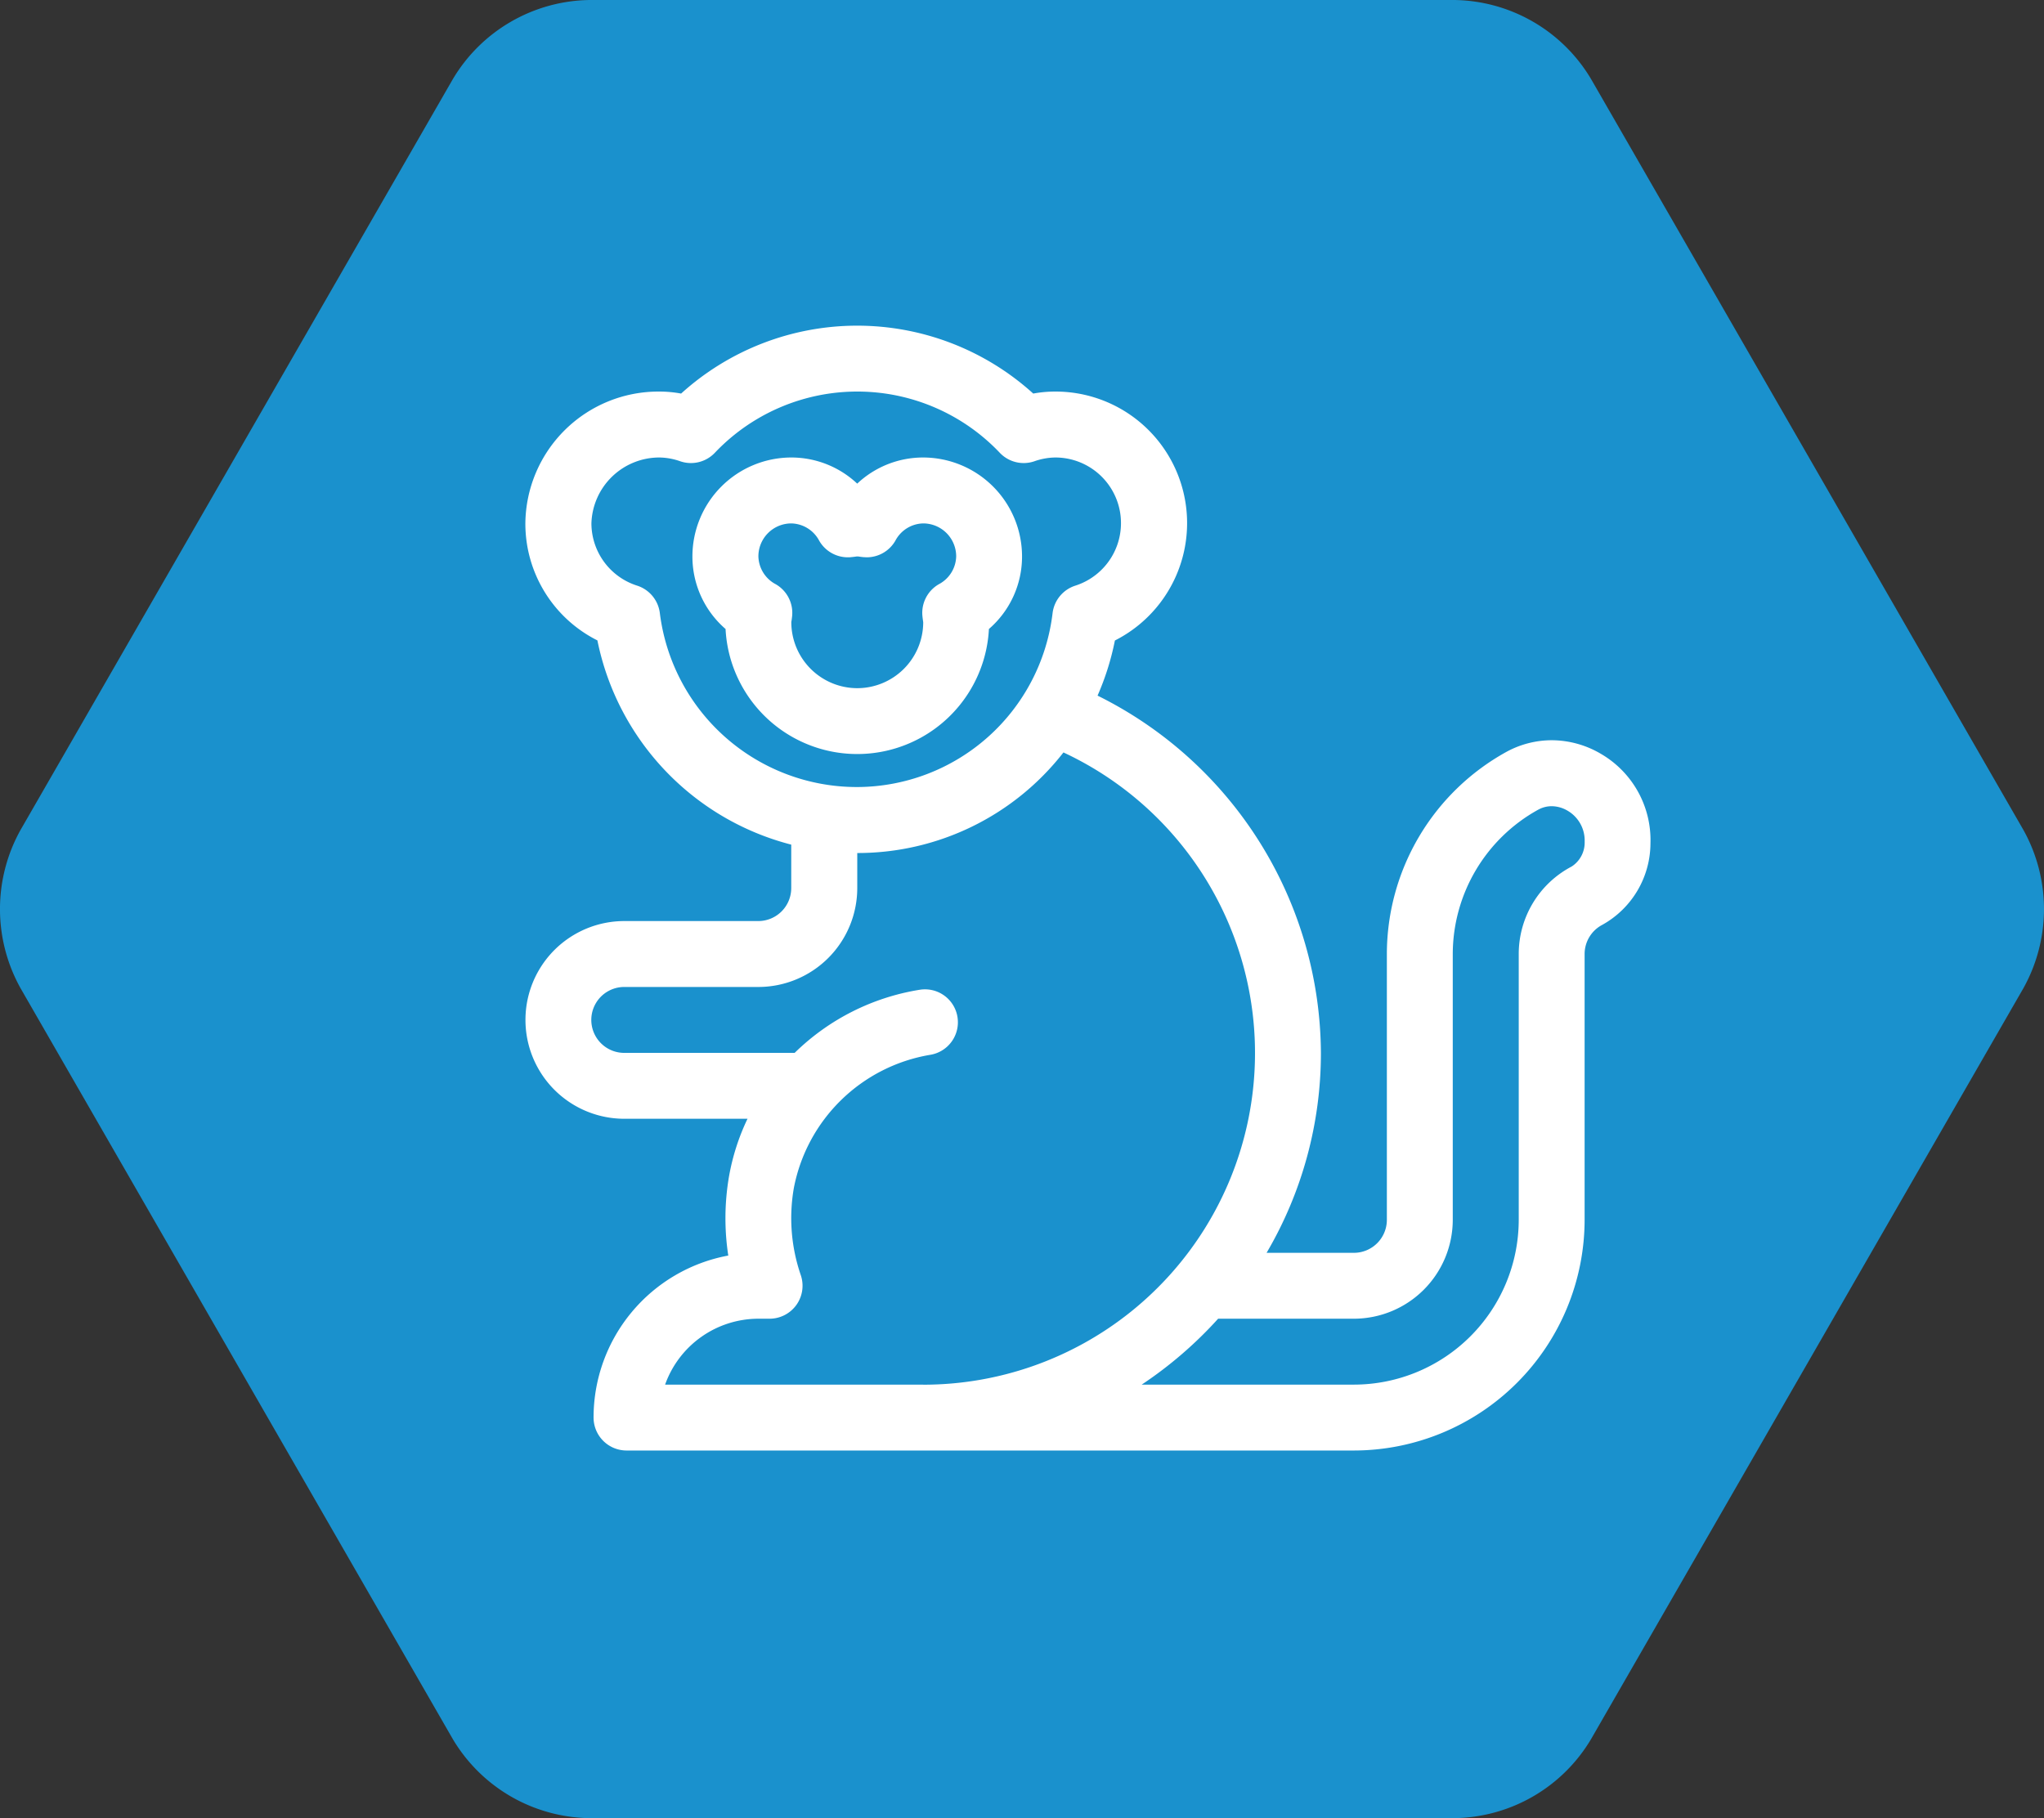 <svg xmlns="http://www.w3.org/2000/svg" width="81.575" height="72.575" viewBox="0 0 81.575 72.575"><rect x="0" y="0" width="81.575" height="72.575" fill="#333333" stroke="none"/><g transform="translate(-1245.213 -1248.712)"><rect width="51" height="51" transform="translate(1261 1259)" fill="#fff"/><path d="M58.032,72.575h-34.5a6.453,6.453,0,0,1-5.468-3.163L.819,39.45a6.49,6.49,0,0,1,0-6.325L18.067,3.163A6.454,6.454,0,0,1,23.535,0h34.5A6.451,6.451,0,0,1,63.5,3.163L80.748,33.125a6.488,6.488,0,0,1,0,6.325L63.5,69.412A6.45,6.45,0,0,1,58.032,72.575ZM24.914,36.766a3.946,3.946,0,0,0,0,7.892H29.83a8.9,8.9,0,0,0-.74,2.31,9.866,9.866,0,0,0-.028,3.15,6.576,6.576,0,0,0-5.376,6.467A1.317,1.317,0,0,0,25,57.9H54.03a9.219,9.219,0,0,0,9.208-9.209V38.082a1.316,1.316,0,0,1,.707-1.166,3.736,3.736,0,0,0,1.921-3.252,3.982,3.982,0,0,0-1.976-3.572,3.881,3.881,0,0,0-1.965-.544,3.779,3.779,0,0,0-1.83.477,9.226,9.226,0,0,0-4.749,8.056V48.693a1.317,1.317,0,0,1-1.315,1.316H50.546a15.745,15.745,0,0,0,2.168-7.98A16.014,16.014,0,0,0,43.8,27.767a10.6,10.6,0,0,0,.692-2.2A5.251,5.251,0,0,0,42.1,15.63a4.8,4.8,0,0,0-.867.08,10.463,10.463,0,0,0-14.053,0,4.8,4.8,0,0,0-.866-.08,5.313,5.313,0,0,0-5.35,5.262,5.214,5.214,0,0,0,2.875,4.671,10.586,10.586,0,0,0,7.736,8.152V35.45a1.317,1.317,0,0,1-1.315,1.316ZM54.03,55.27H45.562a16.226,16.226,0,0,0,3.05-2.631H54.03a3.951,3.951,0,0,0,3.946-3.946V38.082a6.593,6.593,0,0,1,3.4-5.756,1.118,1.118,0,0,1,.548-.145,1.274,1.274,0,0,1,.633.179,1.377,1.377,0,0,1,.683,1.236,1.138,1.138,0,0,1-.521.994,3.941,3.941,0,0,0-2.11,3.493V48.693A6.585,6.585,0,0,1,54.03,55.27Zm-17.189,0h-10.3a3.958,3.958,0,0,1,3.721-2.631h.449a1.316,1.316,0,0,0,1.24-1.754,6.991,6.991,0,0,1-.271-3.468,6.665,6.665,0,0,1,5.431-5.31,1.316,1.316,0,0,0,1.1-1.5,1.313,1.313,0,0,0-1.5-1.1,9.21,9.21,0,0,0-5,2.521h-6.8a1.315,1.315,0,1,1,0-2.631h5.35A3.951,3.951,0,0,0,34.21,35.45v-1.4a10.413,10.413,0,0,0,8.229-4.015,13.239,13.239,0,0,1-5.6,25.238ZM34.21,31.416a7.925,7.925,0,0,1-7.879-6.943,1.32,1.32,0,0,0-.9-1.094A2.616,2.616,0,0,1,23.6,20.893a2.712,2.712,0,0,1,2.719-2.631,2.6,2.6,0,0,1,.833.153,1.315,1.315,0,0,0,1.37-.337,7.836,7.836,0,0,1,11.38,0,1.315,1.315,0,0,0,1.37.337,2.6,2.6,0,0,1,.833-.153,2.62,2.62,0,0,1,.8,5.118,1.32,1.32,0,0,0-.9,1.094A7.875,7.875,0,0,1,34.21,31.416ZM31.578,18.262a3.951,3.951,0,0,0-3.947,3.946,3.821,3.821,0,0,0,1.323,2.9,5.262,5.262,0,0,0,10.51,0,3.82,3.82,0,0,0,1.322-2.9,3.951,3.951,0,0,0-3.947-3.946,3.833,3.833,0,0,0-2.631,1.043A3.837,3.837,0,0,0,31.578,18.262ZM34.21,27.47a2.637,2.637,0,0,1-2.632-2.622c0-.018,0-.04.009-.067.006-.045.015-.106.024-.193a1.318,1.318,0,0,0-.658-1.269,1.291,1.291,0,0,1-.689-1.111,1.316,1.316,0,0,1,1.315-1.315,1.291,1.291,0,0,1,1.111.689,1.317,1.317,0,0,0,1.141.664c.042,0,.085,0,.128-.006.148-.014.2-.024.229-.028l.023,0,.022,0c.026,0,.08.014.228.028.042,0,.085.006.128.006a1.318,1.318,0,0,0,1.142-.664,1.288,1.288,0,0,1,1.111-.689,1.317,1.317,0,0,1,1.316,1.315,1.292,1.292,0,0,1-.69,1.111,1.318,1.318,0,0,0-.658,1.269c.008.085.017.143.023.186s.008.054.009.074A2.636,2.636,0,0,1,34.21,27.47Z" transform="translate(1245.216 1248.712)" fill="#1a91cd"/></g></svg>